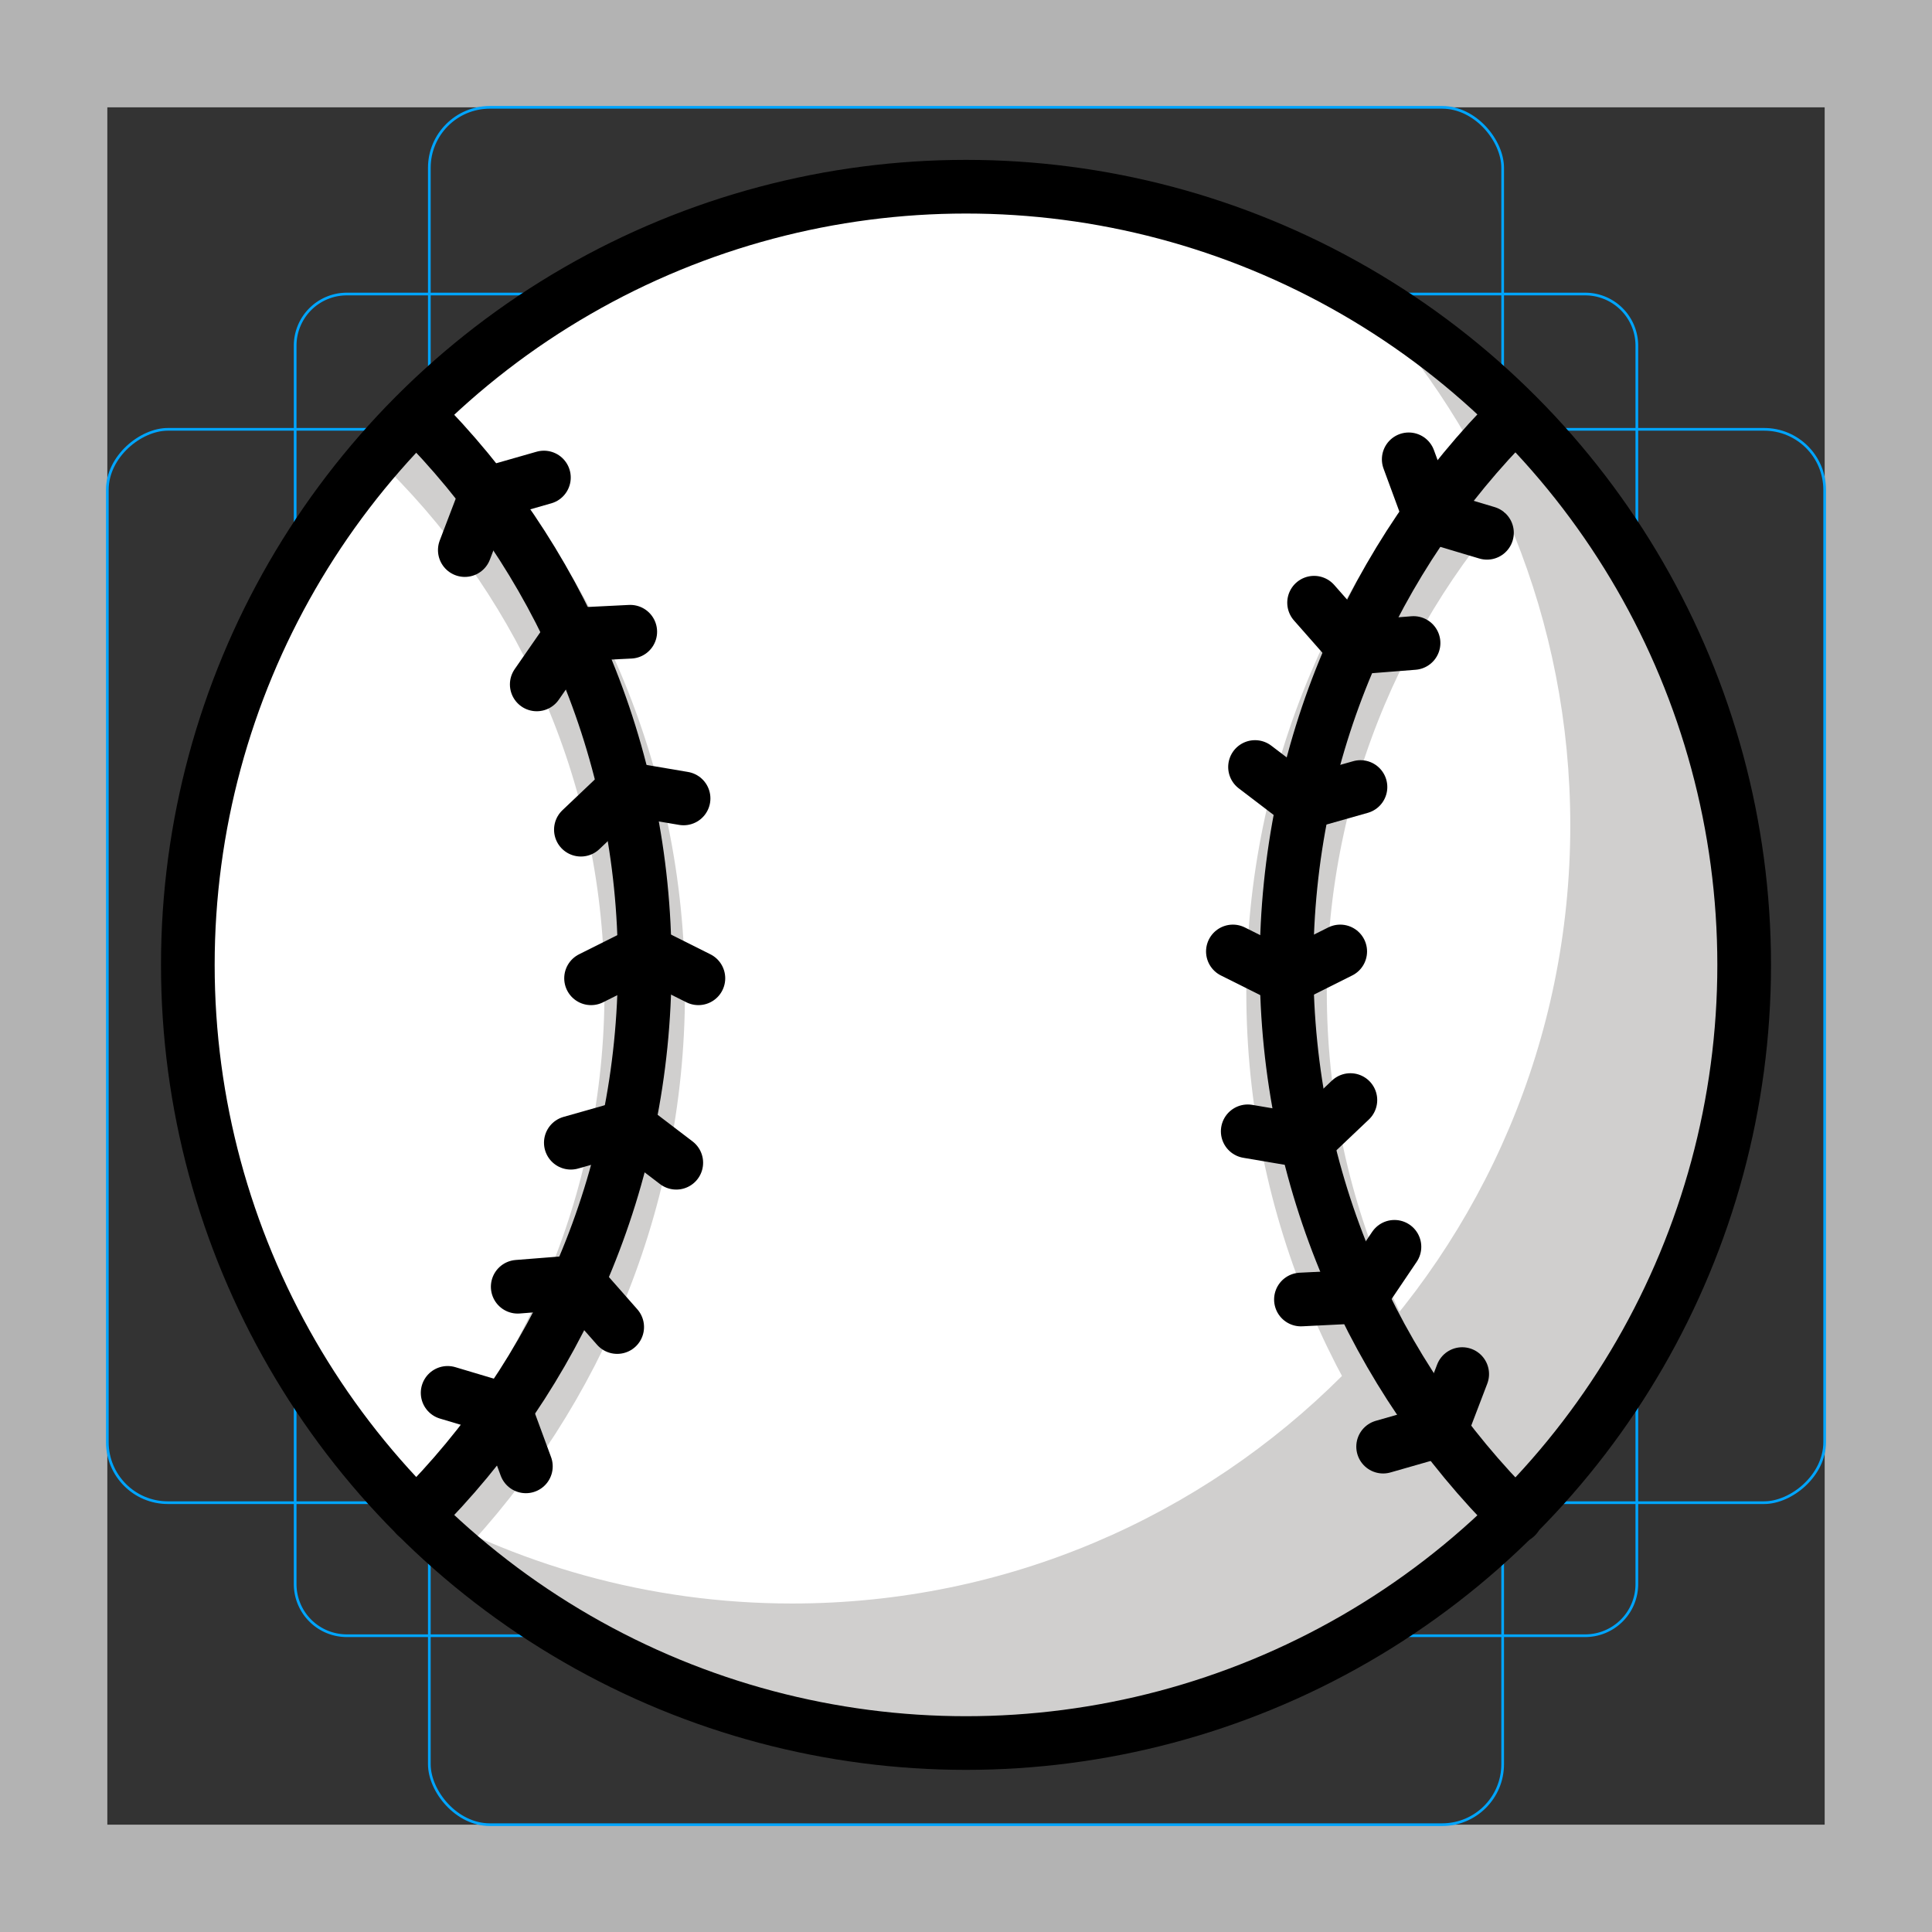 <svg id="emoji" viewBox="0 0 72 72" xmlns="http://www.w3.org/2000/svg">
  <rect x="0" y="0" width="72" height="72" fill="#333333" stroke="none"/>
  <g id="grid">
    <path fill="#b3b3b3" d="M68,4V68H4V4H68m4-4H0V72H72V0Z"/>
    <path fill="none" stroke="#00a5ff" stroke-miterlimit="10" stroke-width="0.1" d="M12.923,10.958H59.077A1.923,1.923,0,0,1,61,12.881V59.035a1.923,1.923,0,0,1-1.923,1.923H12.923A1.923,1.923,0,0,1,11,59.035V12.881A1.923,1.923,0,0,1,12.923,10.958Z"/>
    <rect x="16" y="4" rx="2.254" width="40" height="64" fill="none" stroke="#00a5ff" stroke-miterlimit="10" stroke-width="0.1"/>
    <rect x="16" y="4" rx="2.254" width="40" height="64" transform="translate(72) rotate(90)" fill="none" stroke="#00a5ff" stroke-miterlimit="10" stroke-width="0.1"/>
    <circle cx="36" cy="36" r="29" fill="none" stroke="#00a5ff" stroke-miterlimit="10" stroke-width="0.1"/>
  </g>
  <g id="color">
    <circle cx="36" cy="35.958" r="29" fill="#FFFFFF" stroke="none"/>
    <path fill="none" stroke="#d0cfce" stroke-miterlimit="10" stroke-width="3" d="M56.494,57.518 c-5.28-5.252-8.548-12.524-8.548-20.56c0-8.008,3.246-15.258,8.494-20.506"/>
    <path fill="none" stroke="#d0cfce" stroke-miterlimit="10" stroke-width="3" d="M15.533,16.452 c5.248,5.248,8.494,12.498,8.494,20.506c0,8.029-3.263,15.295-8.534,20.547"/>
    <path fill="#D0CFCE" stroke="none" d="M50.738,10.998c4.825,5.179,7.782,12.122,7.782,19.76c0,16.016-12.984,29-29,29 c-5.352,0-10.361-1.456-14.665-3.984C20.145,61.419,27.653,64.958,36,64.958c16.016,0,29-12.984,29-29 C65,25.327,59.269,16.047,50.738,10.998z"/>
  </g>
  <g id="hair"/>
  <g id="skin"/>
  <g id="skin-shadow"/>
  <g id="line">
    <circle cx="36" cy="35.958" r="29" fill="none" stroke="#000000" stroke-linecap="round" stroke-linejoin="round" stroke-miterlimit="10" stroke-width="2"/>
    <path fill="none" stroke="#000000" stroke-linecap="round" stroke-linejoin="round" stroke-miterlimit="10" stroke-width="2" d="M56.494,56.518c-5.28-5.252-8.548-12.524-8.548-20.56c0-8.008,3.246-15.258,8.494-20.506"/>
    <path fill="none" stroke="#000000" stroke-linecap="round" stroke-linejoin="round" stroke-miterlimit="10" stroke-width="2" d="M15.533,15.452c5.248,5.248,8.494,12.498,8.494,20.506c0,8.029-3.245,15.277-8.517,20.528"/>
    <polyline fill="none" stroke="#000000" stroke-linecap="round" stroke-linejoin="round" stroke-miterlimit="10" stroke-width="2" points="45.946,35.458 47.946,36.458 49.946,35.458"/>
    <polyline fill="none" stroke="#000000" stroke-linecap="round" stroke-linejoin="round" stroke-miterlimit="10" stroke-width="2" points="26.027,36.458 24.027,35.458 22.027,36.458"/>
    <polyline fill="none" stroke="#000000" stroke-linecap="round" stroke-linejoin="round" stroke-miterlimit="10" stroke-width="2" points="25.203,43.332 23.424,41.976 21.273,42.586"/>
    <polyline fill="none" stroke="#000000" stroke-linecap="round" stroke-linejoin="round" stroke-miterlimit="10" stroke-width="2" points="23.001,49.455 21.523,47.777 19.294,47.953"/>
    <polyline fill="none" stroke="#000000" stroke-linecap="round" stroke-linejoin="round" stroke-miterlimit="10" stroke-width="2" points="19.598,54.647 18.825,52.548 16.682,51.908"/>
    <polyline fill="none" stroke="#000000" stroke-linecap="round" stroke-linejoin="round" stroke-miterlimit="10" stroke-width="2" points="20.27,17.796 18.12,18.411 17.322,20.5"/>
    <polyline fill="none" stroke="#000000" stroke-linecap="round" stroke-linejoin="round" stroke-miterlimit="10" stroke-width="2" points="23.488,23.543 21.289,23.652 20.003,25.506"/>
    <polyline fill="none" stroke="#000000" stroke-linecap="round" stroke-linejoin="round" stroke-miterlimit="10" stroke-width="2" points="25.475,29.755 23.27,29.381 21.648,30.92"/>
    <polyline fill="none" stroke="#000000" stroke-linecap="round" stroke-linejoin="round" stroke-miterlimit="10" stroke-width="2" points="46.771,28.584 48.549,29.94 50.701,29.33"/>
    <polyline fill="none" stroke="#000000" stroke-linecap="round" stroke-linejoin="round" stroke-miterlimit="10" stroke-width="2" points="48.972,22.461 50.45,24.139 52.679,23.963"/>
    <polyline fill="none" stroke="#000000" stroke-linecap="round" stroke-linejoin="round" stroke-miterlimit="10" stroke-width="2" points="52.499,17.118 53.272,19.216 55.415,19.856"/>
    <polyline fill="none" stroke="#000000" stroke-linecap="round" stroke-linejoin="round" stroke-miterlimit="10" stroke-width="2" points="51.545,53.912 53.694,53.297 54.492,51.208"/>
    <polyline fill="none" stroke="#000000" stroke-linecap="round" stroke-linejoin="round" stroke-miterlimit="10" stroke-width="2" points="48.482,48.429 50.716,48.318 51.967,46.465"/>
    <polyline fill="none" stroke="#000000" stroke-linecap="round" stroke-linejoin="round" stroke-miterlimit="10" stroke-width="2" points="46.499,42.161 48.703,42.535 50.325,40.996"/>
  </g>
</svg>
